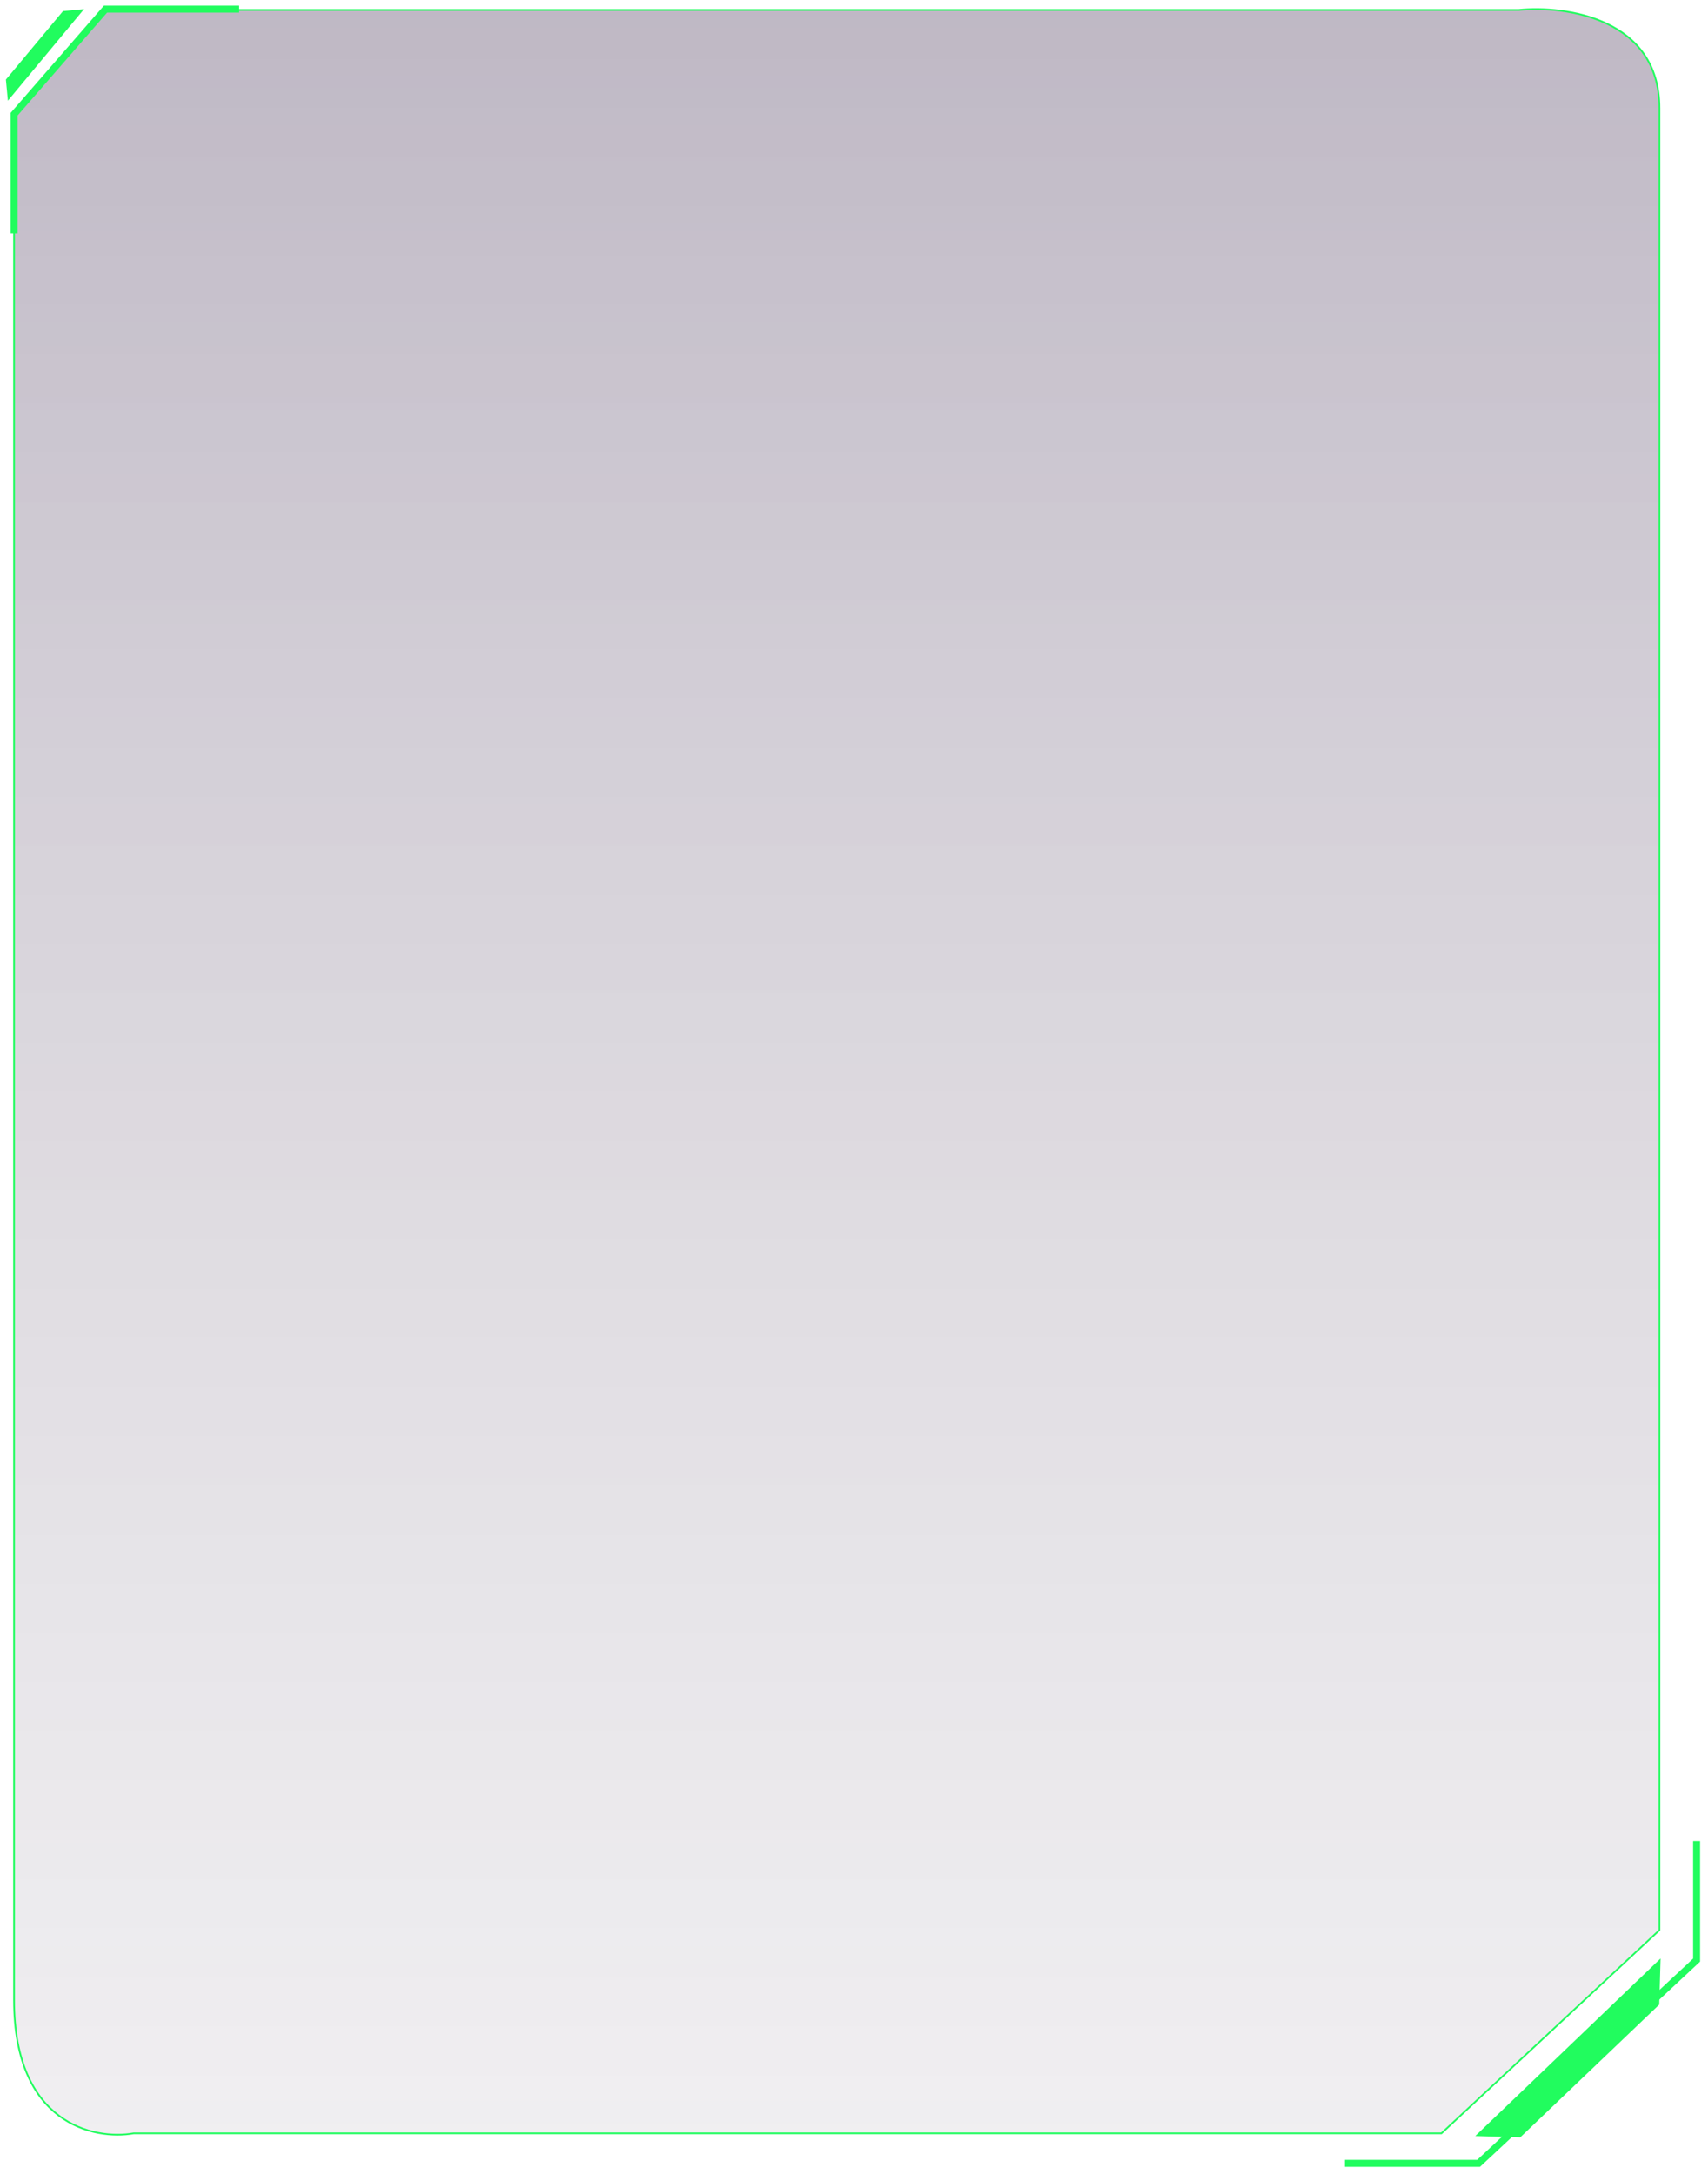 <svg width="187" height="238" viewBox="0 0 187 238" fill="none" xmlns="http://www.w3.org/2000/svg">
<path d="M185.75 201.554V214.597L161.885 236.846H147.258" stroke="#21FC5E" stroke-width="0.764"/>
<path d="M11.547 1.091L1.539 12.599V218.984C1.539 232.487 10.264 234.329 14.626 233.562H157.816L181.681 211.312V11.832C181.681 2.011 171.416 0.579 166.284 1.091H11.547Z" fill="url(#paint0_linear_0_1)" fill-opacity="0.3" stroke="#21FC5E" stroke-width="0.191"/>
<path d="M0.863 11.027L9.198 1L6.898 1.215L0.645 8.712L0.863 11.027Z" fill="#21FC5E"/>
<path d="M181.808 214.416L161.52 233.856L166.445 234L181.659 219.47L181.808 214.416Z" fill="#21FC5E"/>
<path d="M1.539 25.552V12.509L11.547 1.001H24.634H26.174" stroke="#21FC5E" stroke-width="0.764"/>
<defs>
<linearGradient id="paint0_linear_0_1" x1="91.61" y1="1.001" x2="91.61" y2="413.094" gradientUnits="userSpaceOnUse">
<stop stop-color="#29123C"/>
<stop offset="1" stop-color="#D9D9D9" stop-opacity="0"/>
</linearGradient>
</defs>
</svg>
